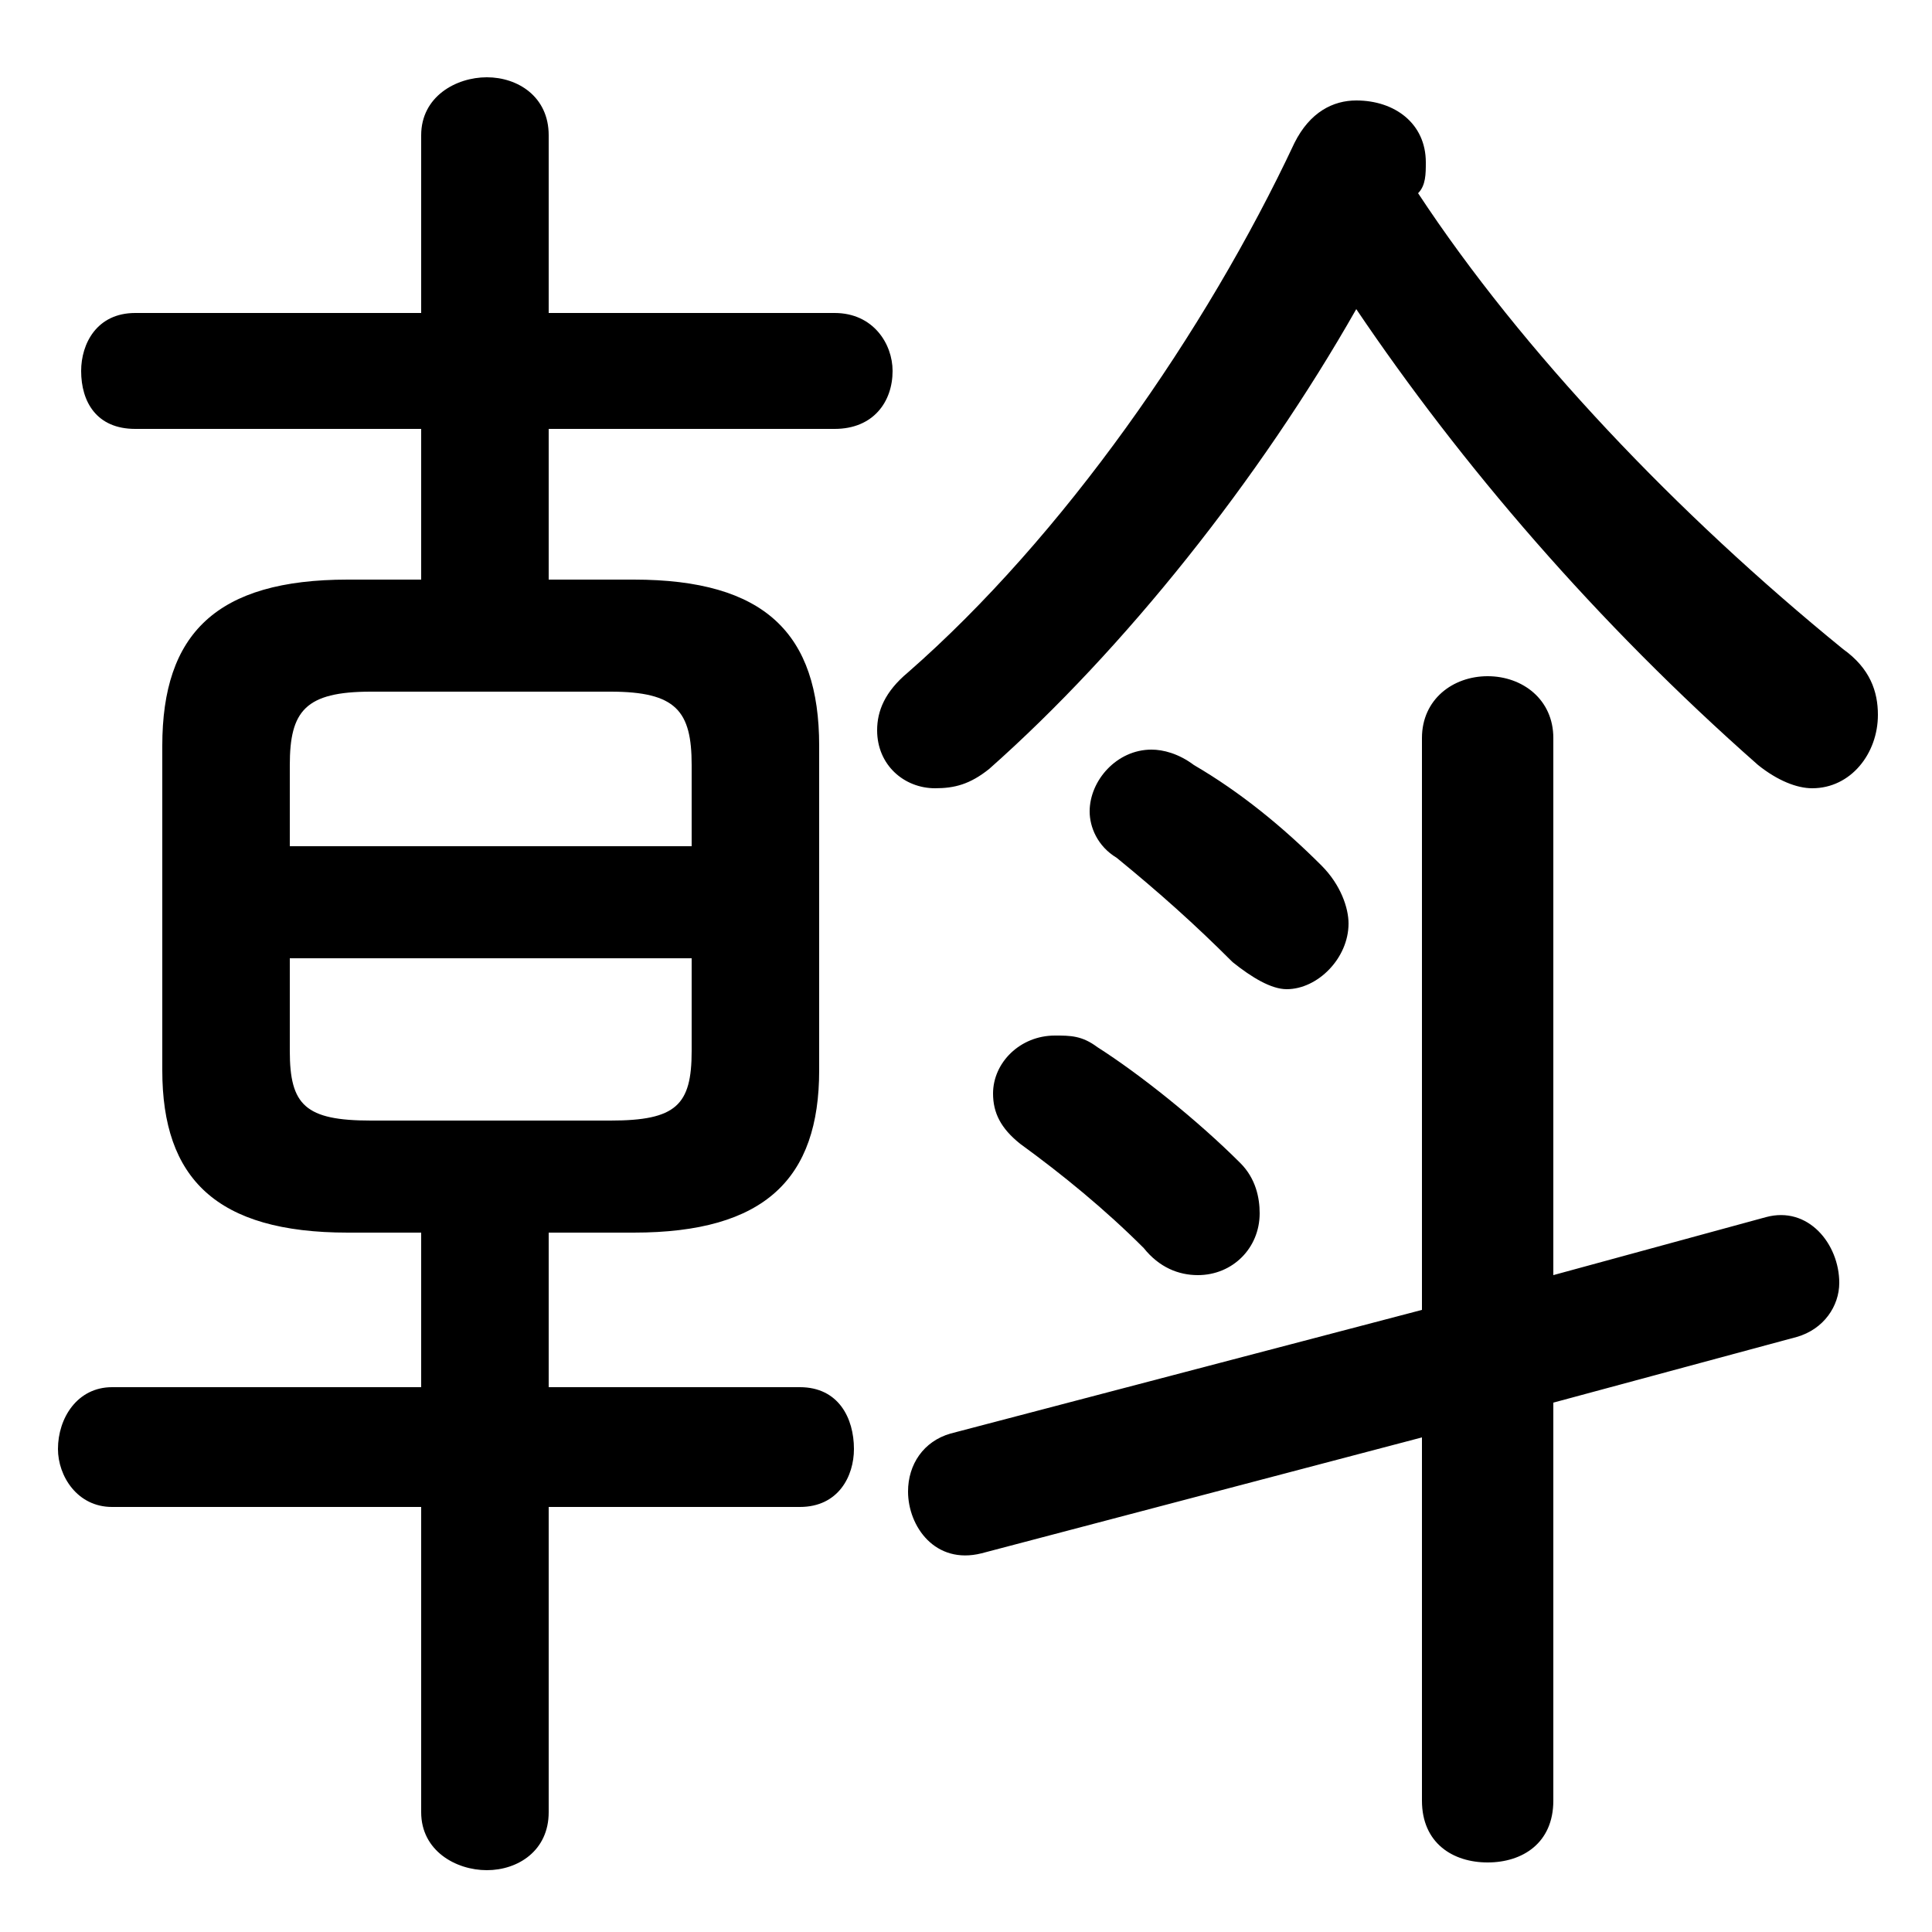 <svg xmlns="http://www.w3.org/2000/svg" viewBox="0 -44.0 50.0 50.0">
    <rect x="0" y="-44.0" width="50.0" height="50.0" fill="#808080" stroke="none"/>
    <g transform="scale(1, -1)">
        <!-- ボディの枠 -->
        <rect x="0" y="-6.0" width="50.0" height="50.0"
            stroke="white" fill="white"/>
        <!-- グリフ座標系の原点 -->
        <circle cx="0" cy="0" r="5" fill="white"/>
        <!-- グリフのアウトライン -->
        <g style="fill:black;stroke:#000000;stroke-width:0;stroke-linecap:round;stroke-linejoin:round;">
        <path d="M 16.4 12.1 C 19.8 12.1 21.2 13.5 21.2 16.3 L 21.2 24.7 C 21.2 27.6 19.8 29.0 16.4 29.0 L 14.2 29.0 L 14.2 32.9 L 21.6 32.9 C 22.6 32.9 23.1 33.6 23.1 34.4 C 23.1 35.1 22.6 35.9 21.6 35.9 L 14.2 35.9 L 14.2 40.5 C 14.2 41.5 13.4 42.0 12.6 42.0 C 11.8 42.0 10.9 41.5 10.9 40.5 L 10.9 35.9 L 3.5 35.9 C 2.5 35.9 2.1 35.1 2.1 34.4 C 2.1 33.6 2.5 32.9 3.5 32.9 L 10.9 32.9 L 10.9 29.0 L 9.0 29.0 C 5.6 29.0 4.2 27.6 4.2 24.7 L 4.2 16.3 C 4.2 13.5 5.6 12.1 9.0 12.1 L 10.9 12.1 L 10.9 8.1 L 2.9 8.1 C 2.0 8.1 1.5 7.3 1.5 6.5 C 1.5 5.8 2.0 5.0 2.9 5.0 L 10.9 5.0 L 10.9 -2.9 C 10.9 -3.9 11.8 -4.4 12.6 -4.4 C 13.4 -4.4 14.2 -3.9 14.2 -2.9 L 14.2 5.0 L 20.7 5.0 C 21.7 5.0 22.1 5.8 22.1 6.5 C 22.1 7.3 21.7 8.1 20.7 8.1 L 14.2 8.1 L 14.2 12.1 Z M 9.6 15.0 C 7.9 15.0 7.5 15.4 7.5 16.8 L 7.5 19.2 L 17.9 19.2 L 17.9 16.8 C 17.9 15.4 17.5 15.0 15.8 15.0 Z M 17.9 22.1 L 7.5 22.1 L 7.5 24.2 C 7.5 25.6 7.9 26.1 9.6 26.1 L 15.8 26.1 C 17.5 26.1 17.9 25.6 17.9 24.2 Z M 35.1 36.0 C 37.8 32.0 41.3 27.9 45.5 24.2 C 46.0 23.8 46.5 23.6 46.9 23.6 C 47.9 23.6 48.6 24.5 48.6 25.5 C 48.6 26.1 48.4 26.7 47.7 27.2 C 43.4 30.7 39.4 34.9 36.7 39.0 C 36.9 39.2 36.9 39.5 36.9 39.8 C 36.9 40.8 36.1 41.4 35.1 41.4 C 34.5 41.4 33.9 41.1 33.5 40.3 C 31.2 35.4 27.5 30.1 23.5 26.6 C 22.9 26.1 22.7 25.6 22.7 25.1 C 22.7 24.2 23.4 23.6 24.2 23.6 C 24.7 23.6 25.1 23.7 25.6 24.1 C 29.1 27.2 32.6 31.6 35.1 36.0 Z M 40.2 7.7 L 46.5 9.4 C 47.2 9.6 47.6 10.2 47.6 10.8 C 47.6 11.8 46.8 12.8 45.7 12.5 L 40.2 11.0 L 40.2 24.9 C 40.2 25.9 39.4 26.5 38.5 26.5 C 37.6 26.5 36.8 25.9 36.8 24.9 L 36.8 10.1 L 24.6 6.9 C 23.9 6.7 23.5 6.1 23.5 5.4 C 23.5 4.5 24.2 3.5 25.4 3.8 L 36.8 6.8 L 36.8 -2.6 C 36.8 -3.7 37.6 -4.2 38.5 -4.2 C 39.4 -4.2 40.2 -3.7 40.2 -2.6 Z M 28.4 16.9 C 28.0 17.2 27.7 17.2 27.3 17.2 C 26.4 17.2 25.7 16.5 25.7 15.7 C 25.7 15.2 25.9 14.8 26.4 14.4 C 27.5 13.6 28.6 12.7 29.6 11.7 C 30.0 11.2 30.5 11.0 31.0 11.0 C 31.9 11.0 32.6 11.7 32.6 12.6 C 32.6 13.0 32.5 13.5 32.1 13.9 C 31.0 15.0 29.5 16.2 28.4 16.9 Z M 30.9 24.2 C 30.5 24.5 30.1 24.6 29.8 24.6 C 28.9 24.6 28.2 23.8 28.2 23.0 C 28.2 22.6 28.4 22.1 28.9 21.8 C 30.0 20.9 30.9 20.1 31.9 19.1 C 32.4 18.7 32.9 18.4 33.3 18.4 C 34.1 18.4 34.9 19.2 34.9 20.1 C 34.9 20.5 34.7 21.1 34.2 21.6 C 33.2 22.6 32.1 23.5 30.9 24.2 Z"/>
    </g>
    </g>
</svg>
